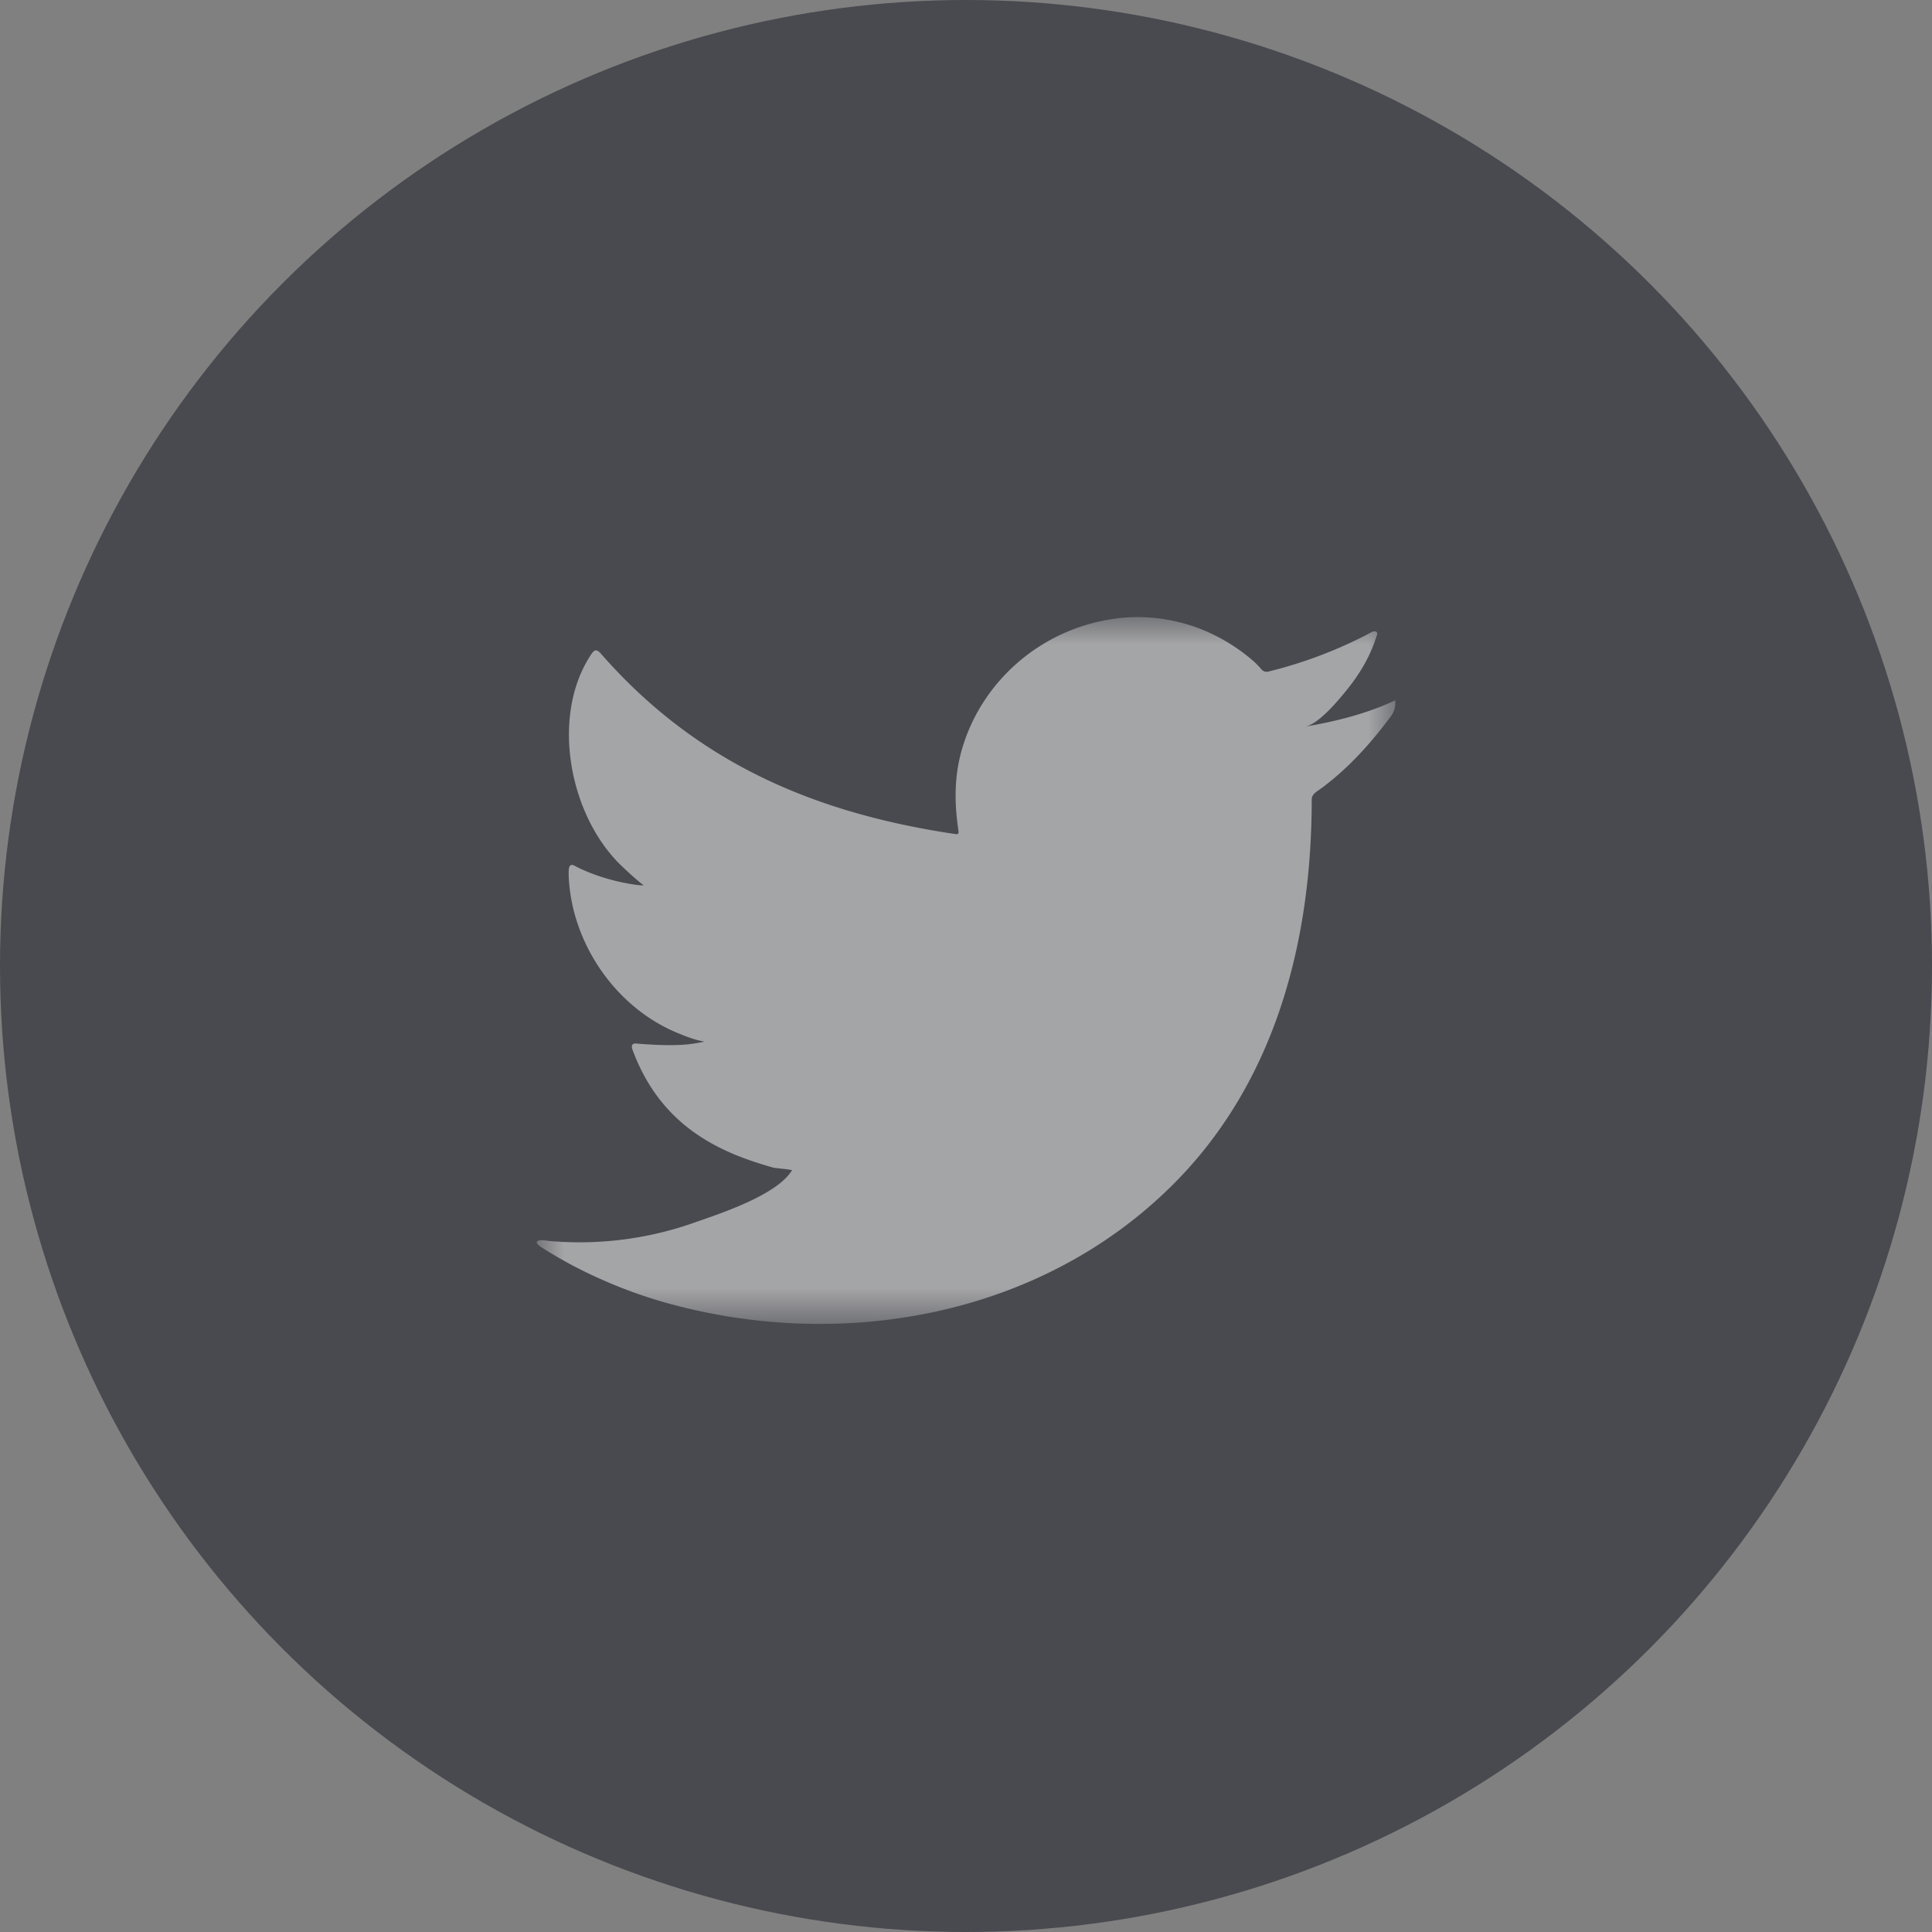 <svg width="36" height="36" viewBox="0 0 36 36" xmlns="http://www.w3.org/2000/svg" xmlns:xlink="http://www.w3.org/1999/xlink">
    <rect x="0" y="0" width="36" height="36" fill="#808080" stroke="none"/>
    <defs>
        <path id="9rqssop8ta" d="M0 0h16v13.17H0z"/>
    </defs>
    <g fill="none" fill-rule="evenodd">
        <circle fill="#3B3D43" opacity=".8" cx="18" cy="18" r="18"/>
        <g opacity=".5">
            <path d="M10 10h16v16H10z"/>
            <g transform="translate(10 11.5)">
                <mask id="ig977hmgkb" fill="#fff">
                    <use xlink:href="#9rqssop8ta"/>
                </mask>
                <path d="M15.935 1.579c-.509.23-1.07.369-1.619.461.26-.044.643-.515.796-.705.234-.291.428-.622.537-.98.014-.028.024-.063-.004-.084-.035-.014-.057-.006-.085.007a8.256 8.256 0 0 1-1.919.734.128.128 0 0 1-.132-.035 1.55 1.55 0 0 0-.168-.171 3.398 3.398 0 0 0-.93-.57 3.234 3.234 0 0 0-1.424-.23A3.477 3.477 0 0 0 8.544 1.28c-.308.38-.536.83-.652 1.305-.112.46-.103.914-.035 1.378.01.077.004.087-.066.077C5.156 3.647 2.971 2.705 1.2.684c-.077-.088-.12-.088-.182.006-.776 1.163-.4 3.032.57 3.95.129.123.262.245.405.357-.052.01-.697-.06-1.272-.357-.077-.048-.115-.02-.123.067-.006.125.004.241.021.378.149 1.178.966 2.269 2.084 2.694.133.056.28.105.423.13-.255.055-.518.095-1.248.038-.091-.017-.126.028-.091.115.55 1.497 1.734 1.942 2.621 2.195.119.021.238.021.357.049-.007.01-.014.01-.021.021-.294.449-1.315.783-1.79.949a6.42 6.42 0 0 1-2.719.348c-.146-.021-.177-.02-.216 0-.04.025-.006.06.041.098.185.122.375.23.567.336.58.307 1.185.552 1.817.727 3.266.901 6.945.239 9.398-2.198 1.926-1.913 2.6-4.552 2.6-7.194 0-.104.123-.16.195-.216.502-.376.906-.827 1.28-1.33A.404.404 0 0 0 16 1.592V1.58c0-.043 0-.03-.065 0" fill="#FFF" mask="url(#ig977hmgkb)"/>
            </g>
        </g>
    </g>
</svg>
